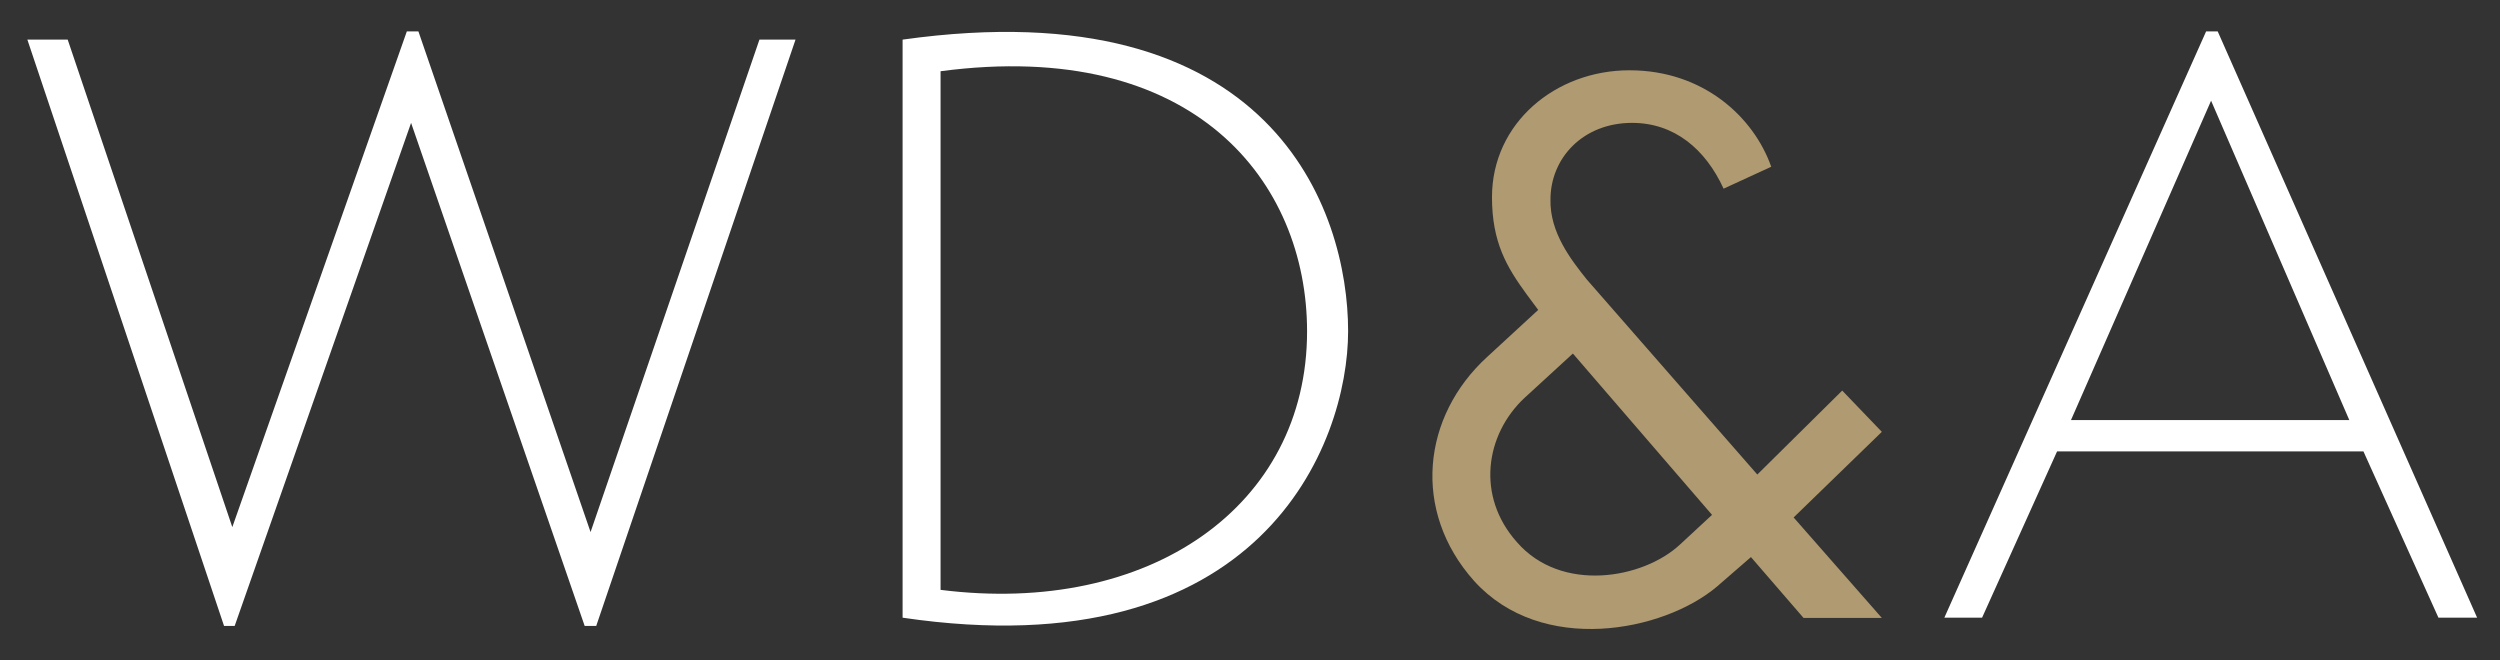 <?xml version="1.0" encoding="utf-8"?>
<!-- Generator: Adobe Illustrator 26.0.2, SVG Export Plug-In . SVG Version: 6.00 Build 0)  -->
<svg version="1.1" id="Layer_1" xmlns="http://www.w3.org/2000/svg" xmlns:xlink="http://www.w3.org/1999/xlink" x="0px" y="0px"
	 viewBox="0 0 1060 280" style="enable-background:new 0 0 1060 280;" xml:space="preserve">
<rect x="0" y="0" width="1060" height="280" fill="#333333" stroke="none"/>
<style type="text/css">
	.st0{fill:#FFFFFF;}
	.st1{fill:#AF9A71;}
</style>
<g>
	<path class="st0" d="M337.3,16.8l-84.5,248.6h-4.9L174.3,52.1L99.5,265.4H95L11.6,16.8h17.1l69.8,206.7l74-210.2h4.9l73,212.3
		L322,16.8H337.3z"/>
	<path class="st0" d="M382.7,16.8c156.8-22,188.9,72.3,188.9,123.6c0,48.2-37,143.9-188.9,121.5V16.8z M398.8,250.1
		c88.7,11.2,155.4-35.6,155.4-109.6c0-63.2-47.5-124.6-155.4-110.3V250.1z"/>
	<path class="st1" d="M730.8,80c-7.7-16.8-20.9-27.9-38.8-27.9c-20.9,0-34.6,15-34.6,32.5c-0.3,14,8.7,25.5,15.4,33.9l72.3,82.7
		l36-35.6l16.8,17.5l-37.4,36.3l37.4,42.6h-33.2l-22.3-25.8L728,248.7c-22.7,19.2-74.4,29.3-103-2.4c-26.5-29.7-22-69.8,5.6-95
		l21.6-19.9l-4.9-6.6c-8.4-11.5-14.7-22-14.7-41.2c0-31.4,26.9-53.8,58.3-53.8s52.7,19.9,60.1,40.9L730.8,80z M712.3,230.9
		l13.6-12.6l-59-68.4l-20.6,18.9c-16.4,15.4-20.6,41.5-3.1,61.1C662,251.5,696.6,245.5,712.3,230.9z"/>
	<path class="st0" d="M824.4,261.9l111-248.6h4.9l110,248.6h-16.4l-31.8-70.5H872.2l-31.8,70.5H824.4z M878.1,178.1h118L937.5,42.7
		L878.1,178.1z"/>
</g>
</svg>
